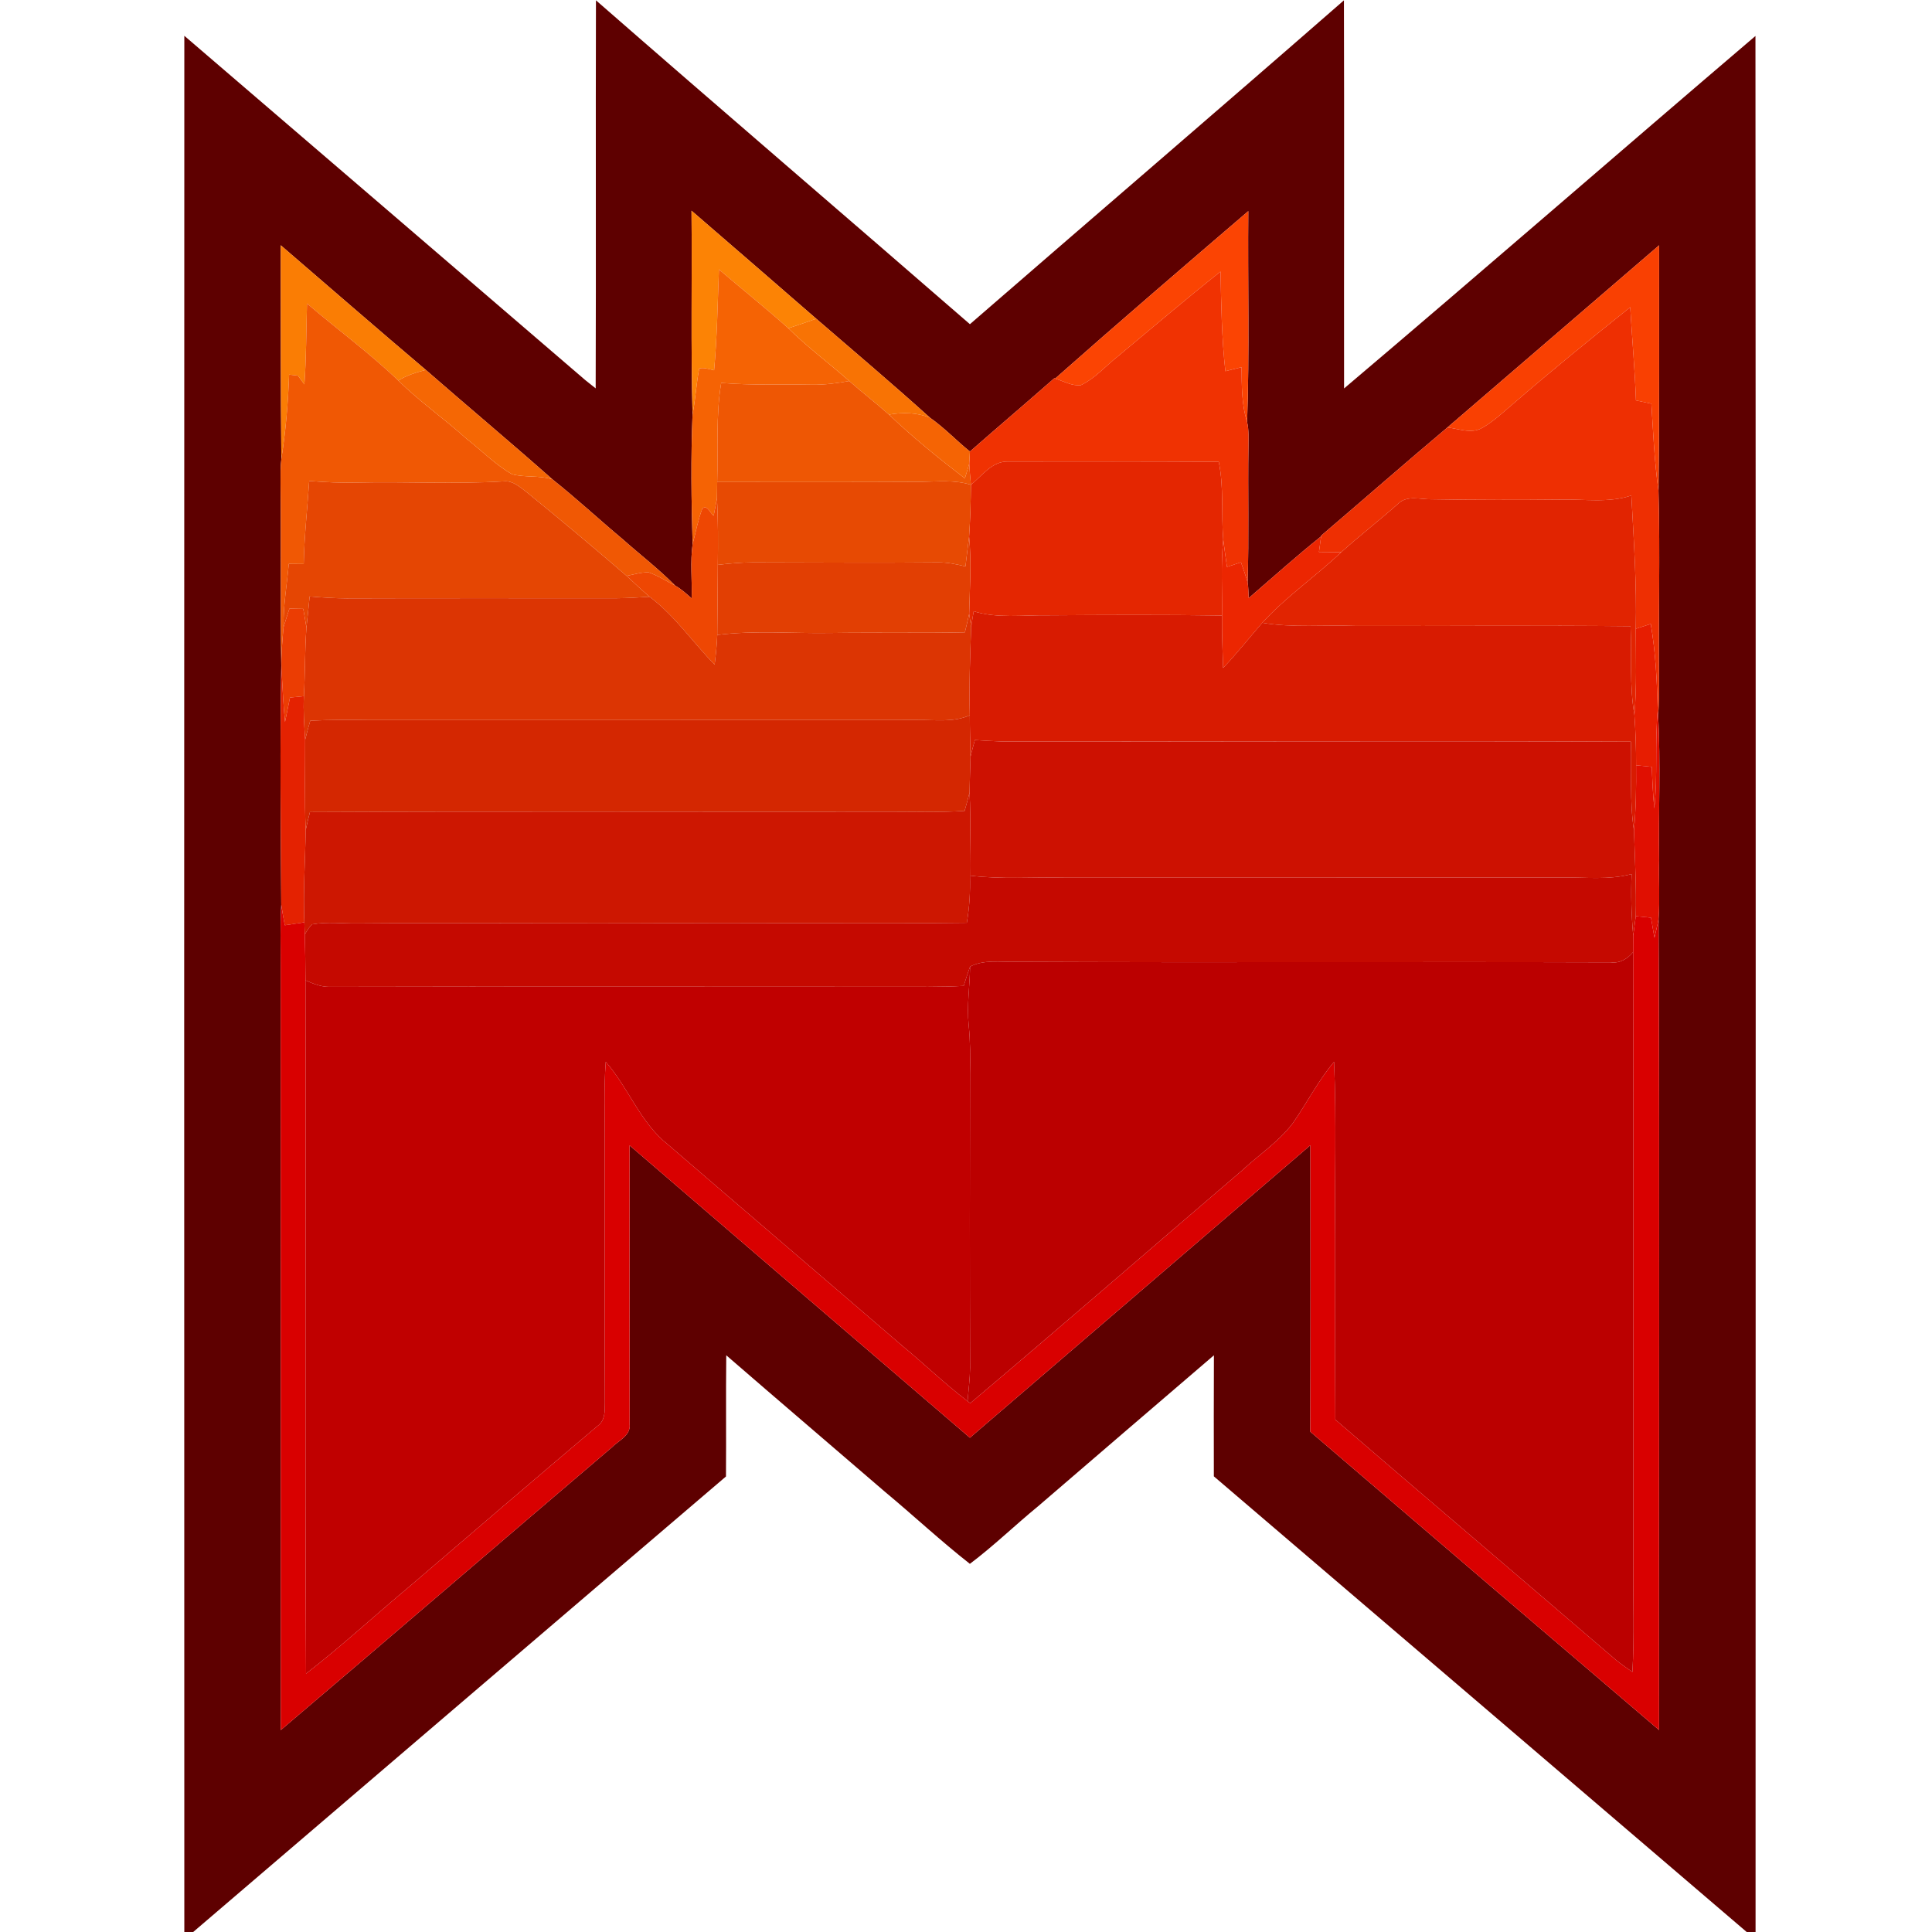 <?xml version="1.0" encoding="UTF-8" standalone="no"?>
<svg
   xmlns:dc="http://purl.org/dc/elements/1.1/"
   xmlns:cc="http://creativecommons.org/ns#"
   xmlns:rdf="http://www.w3.org/1999/02/22-rdf-syntax-ns#"
   xmlns:svg="http://www.w3.org/2000/svg"
   xmlns="http://www.w3.org/2000/svg"
   xmlns:sodipodi="http://sodipodi.sourceforge.net/DTD/sodipodi-0.dtd"
   xmlns:inkscape="http://www.inkscape.org/namespaces/inkscape"
   width="64"
   height="64"
   viewBox="0 0 48 48"
   version="1.1"
   id="svg216"
   sodipodi:docname="infi.svg"
   inkscape:version="0.92.3 (2405546, 2018-03-11)">
  <defs
     id="defs220" />
  <sodipodi:namedview
     pagecolor="#ffffff"
     bordercolor="#666666"
     borderopacity="1"
     objecttolerance="10"
     gridtolerance="10"
     guidetolerance="10"
     inkscape:pageopacity="0"
     inkscape:pageshadow="2"
     inkscape:window-width="1920"
     inkscape:window-height="1017"
     id="namedview218"
     showgrid="false"
     units="px"
     inkscape:pagecheckerboard="true"
     inkscape:zoom="4.24"
     inkscape:cx="57.394863"
     inkscape:cy="-11.159302"
     inkscape:window-x="-8"
     inkscape:window-y="-8"
     inkscape:window-maximized="1"
     inkscape:current-layer="svg216" />
  <g
     id="#5e0000ff"
     transform="matrix(0.087,0,0,0.087,-2.002,-2.027)">
    <path
       d="m 193.2,23.39 c 35.46,30.98 71.24,61.61 106.79,92.49 35.57,-30.87 71.34,-61.51 106.81,-92.49 0.11,36.95 -0.01,73.89 0.04,110.84 39.35,-33.32 78.24,-67.2 117.48,-100.66 0.12,181.21 0.06,362.41 0.03,543.62 -51.56,-44.12 -103.12,-88.22 -154.7,-132.29 -0.01,-11.53 -0.04,-23.05 0.02,-34.57 -16.75,14.34 -33.46,28.72 -50.18,43.09 -6.58,5.39 -12.72,11.36 -19.51,16.47 -8.34,-6.55 -16.12,-13.81 -24.28,-20.6 -15.08,-13.01 -30.24,-25.91 -45.29,-38.96 -0.13,11.53 0.01,23.07 -0.08,34.61 -51.6,44.03 -103.13,88.15 -154.68,132.25 -0.05,-181.22 -0.05,-362.45 0,-543.67 38.2,32.75 76.35,65.57 114.53,98.35 0.97,0.79 1.96,1.56 2.94,2.34 0.13,-36.94 -0.03,-73.88 0.08,-110.82 m 27.29,60.08 c 0.18,19.4 -0.22,38.81 0.29,58.21 -0.49,12.3 -0.34,24.68 0.02,37 -0.71,5.13 -0.11,10.34 -0.27,15.5 -1.5,-1.33 -3,-2.69 -4.75,-3.68 -4.7,-4.77 -10.03,-8.84 -15.02,-13.28 -6.72,-5.62 -13.15,-11.6 -20,-17.04 -11.92,-10.55 -24.14,-20.78 -36.14,-31.24 -13.9,-11.77 -27.63,-23.72 -41.44,-35.6 0.04,20.35 -0.03,40.69 0.18,61.03 -0.26,2.22 -0.24,4.46 -0.23,6.69 0.19,17.45 -0.05,34.91 0.21,52.36 -0.41,22.73 -0.15,45.5 -0.01,68.23 -0.34,5.79 -0.14,11.6 -0.17,17.4 0.06,72.77 0.01,145.54 0.03,218.31 31.58,-26.8 62.96,-53.86 94.51,-80.7 1.92,-1.98 5.51,-3.4 5.11,-6.67 -0.04,-26.53 -0.04,-53.07 -0.01,-79.6 32.38,27.85 64.77,55.69 97.19,83.49 32.4,-27.85 64.82,-55.68 97.22,-83.53 0.03,27.27 0.07,54.53 -0.02,81.79 33.15,28.45 66.36,56.84 99.6,85.2 -0.08,-77.22 0.19,-154.45 -0.13,-231.66 0.39,-5.56 0.01,-11.15 0.15,-16.73 -0.2,-13.82 0.46,-27.67 -0.27,-41.47 0.23,-3.16 0.27,-6.33 0.25,-9.49 -0.2,-18.17 0.34,-36.37 -0.16,-54.53 0.3,-23.36 0.13,-46.74 0.18,-70.11 -20.13,17.37 -40.32,34.66 -60.46,52.02 -12.11,10.18 -24,20.62 -36.04,30.88 l -0.03,0.22 c -7.07,5.66 -13.82,11.71 -20.67,17.63 -0.09,-1.53 -0.08,-3.06 -0.32,-4.57 0.42,-12.82 0.04,-25.67 0.24,-38.5 -0.01,-2.41 0.17,-4.86 -0.38,-7.22 0.71,-20.06 0.15,-40.15 0.34,-60.22 -18.47,15.84 -36.94,31.69 -55.16,47.81 l -0.24,-0.09 c -7.99,7.03 -16.1,13.92 -24.1,20.93 -3.88,-3.13 -7.32,-6.81 -11.41,-9.66 -10.64,-9.62 -21.62,-18.88 -32.47,-28.26 -11.87,-10.3 -23.72,-20.6 -35.62,-30.85 z"
       id="path117"
       inkscape:connector-curvature="0"
       style="opacity:1;fill:#5e0000" />
  </g>
  <g
     id="#fc8305ff"
     transform="matrix(0.087,0,0,0.087,-2.002,-2.027)">
    <path
       d="m 220.49,83.47 c 11.9,10.25 23.75,20.55 35.62,30.85 -2.64,0.95 -5.31,1.84 -7.97,2.72 -6.46,-5.77 -13.24,-11.18 -19.82,-16.8 -0.38,9.6 -0.51,19.22 -1.38,28.8 -1.4,-0.27 -2.82,-0.9 -4.26,-0.51 -0.82,4.35 -1.06,8.79 -1.9,13.15 -0.51,-19.4 -0.11,-38.81 -0.29,-58.21 z"
       id="path120"
       inkscape:connector-curvature="0"
       style="opacity:1;fill:#fc8305" />
  </g>
  <g
     id="#fb4403ff"
     transform="matrix(0.087,0,0,0.087,-2.002,-2.027)">
    <path
       d="m 324.33,131.4 c 18.22,-16.12 36.69,-31.97 55.16,-47.81 -0.19,20.07 0.37,40.16 -0.34,60.22 -1.62,-5.07 -1.52,-10.41 -1.57,-15.66 -1.55,0.38 -3.09,0.76 -4.64,1.15 -1.05,-9.45 -1.19,-18.95 -1.38,-28.45 -9.96,7.9 -19.63,16.16 -29.4,24.28 -3.47,2.76 -6.47,6.26 -10.52,8.18 -2.54,0.25 -4.94,-1.16 -7.31,-1.91 z"
       id="path123"
       inkscape:connector-curvature="0"
       style="opacity:1;fill:#fb4403" />
  </g>
  <g
     id="#fa7d04ff"
     transform="matrix(0.087,0,0,0.087,-2.002,-2.027)">
    <path
       d="m 103.18,93.34 c 13.81,11.88 27.54,23.83 41.44,35.6 -2.74,0.68 -5.46,1.54 -7.87,3.03 -8.21,-7.88 -17.43,-14.6 -26.07,-22 -0.22,7.7 -0.19,15.4 -0.74,23.09 -0.62,-0.84 -1.25,-1.67 -1.87,-2.5 -0.84,-0.09 -1.67,-0.19 -2.5,-0.28 -0.28,8.07 -0.96,16.12 -2.21,24.09 -0.21,-20.34 -0.14,-40.68 -0.18,-61.03 z"
       id="path126"
       inkscape:connector-curvature="0"
       style="opacity:1;fill:#fa7d04" />
  </g>
  <g
     id="#f94002ff"
     transform="matrix(0.087,0,0,0.087,-2.002,-2.027)">
    <path
       d="m 436.35,145.37 c 20.14,-17.36 40.33,-34.65 60.46,-52.02 -0.05,23.37 0.12,46.75 -0.18,70.11 -1.17,-8.24 -1.51,-16.57 -2.03,-24.88 -1.47,-0.31 -2.94,-0.63 -4.41,-0.94 -0.31,-8.89 -1.12,-17.74 -1.63,-26.61 -11.38,9.08 -22.68,18.27 -33.69,27.8 -2.73,2.31 -5.36,4.81 -8.48,6.6 -3.07,1.88 -6.77,0.31 -10.04,-0.06 z"
       id="path129"
       inkscape:connector-curvature="0"
       style="opacity:1;fill:#f94002" />
  </g>
  <g
     id="#f56304ff"
     transform="matrix(0.087,0,0,0.087,-2.002,-2.027)">
    <path
       d="m 228.32,100.24 c 6.58,5.62 13.36,11.03 19.82,16.8 5.45,5.42 11.65,9.97 17.39,15.06 -3.47,0.65 -6.99,1.1 -10.53,1.06 -8.68,-0.17 -17.38,0.21 -26.04,-0.51 -1.54,9.35 -0.86,18.86 -1.14,28.3 -0.02,1.54 -0.04,3.09 -0.07,4.64 -0.27,1.66 -0.61,3.31 -0.93,4.97 -1.04,-0.69 -1.8,-3.25 -3.24,-2.04 -1.25,3.28 -1.86,6.77 -2.78,10.16 -0.36,-12.32 -0.51,-24.7 -0.02,-37 0.84,-4.36 1.08,-8.8 1.9,-13.15 1.44,-0.39 2.86,0.24 4.26,0.51 0.87,-9.58 1,-19.2 1.38,-28.8 z"
       id="path132"
       inkscape:connector-curvature="0"
       style="opacity:1;fill:#f56304" />
  </g>
  <g
     id="#f03202ff"
     transform="matrix(0.087,0,0,0.087,-2.002,-2.027)">
    <path
       d="m 342.16,125.13 c 9.77,-8.12 19.44,-16.38 29.4,-24.28 0.19,9.5 0.33,19 1.38,28.45 1.55,-0.39 3.09,-0.77 4.64,-1.15 0.05,5.25 -0.05,10.59 1.57,15.66 0.55,2.36 0.37,4.81 0.38,7.22 -0.2,12.83 0.18,25.68 -0.24,38.5 -0.57,-1.91 -1.24,-3.78 -1.89,-5.66 -1.34,0.44 -2.67,0.88 -4,1.32 -0.35,-2.61 -0.75,-5.2 -1.07,-7.81 -0.6,-7.39 0.22,-14.88 -1.28,-22.2 -20.02,-0.11 -40.05,-0.11 -60.06,-0.07 -4.66,-0.2 -7.46,4.02 -10.71,6.63 -0.19,-2.01 -0.38,-4.02 -0.48,-6.04 0.06,-1.15 0.12,-2.31 0.19,-3.46 8,-7.01 16.11,-13.9 24.1,-20.93 l 0.24,0.09 c 2.37,0.75 4.77,2.16 7.31,1.91 4.05,-1.92 7.05,-5.42 10.52,-8.18 z"
       id="path135"
       inkscape:connector-curvature="0"
       style="opacity:1;fill:#f03202" />
  </g>
  <g
     id="#f05804ff"
     transform="matrix(0.087,0,0,0.087,-2.002,-2.027)">
    <path
       d="m 110.68,109.97 c 8.64,7.4 17.86,14.12 26.07,22 6.12,6.04 13.22,10.96 19.59,16.72 4.31,3.33 8.15,7.35 12.91,10.04 3.75,0.98 7.77,0.27 11.51,1.45 6.85,5.44 13.28,11.42 20,17.04 4.99,4.44 10.32,8.51 15.02,13.28 -2.51,-1.26 -4.89,-2.83 -7.54,-3.75 -2.14,-0.06 -4.21,0.61 -6.28,1.01 -9.46,-8.17 -19.04,-16.19 -28.74,-24.07 -1.85,-1.37 -3.8,-3.17 -6.28,-2.93 -13.97,0.84 -27.96,0.03 -41.94,0.35 -4.57,0.12 -9.14,-0.1 -13.69,-0.46 -0.52,7.9 -1.41,15.79 -1.56,23.72 -1.43,-0.02 -2.85,-0.03 -4.27,-0.04 -0.53,6.02 -1.6,12.01 -1.5,18.08 -0.36,3.93 -0.7,7.88 -0.59,11.84 l -0.05,-0.83 c -0.26,-17.45 -0.02,-34.91 -0.21,-52.36 -0.01,-2.23 -0.03,-4.47 0.23,-6.69 1.25,-7.97 1.93,-16.02 2.21,-24.09 0.83,0.09 1.66,0.19 2.5,0.28 0.62,0.83 1.25,1.66 1.87,2.5 0.55,-7.69 0.52,-15.39 0.74,-23.09 z"
       id="path138"
       inkscape:connector-curvature="0"
       style="opacity:1;fill:#f05804" />
  </g>
  <g
     id="#ee2f02ff"
     transform="matrix(0.087,0,0,0.087,-2.002,-2.027)">
    <path
       d="m 454.87,138.83 c 11.01,-9.53 22.31,-18.72 33.69,-27.8 0.51,8.87 1.32,17.72 1.63,26.61 1.47,0.31 2.94,0.63 4.41,0.94 0.52,8.31 0.86,16.64 2.03,24.88 0.5,18.16 -0.04,36.36 0.16,54.53 0.02,3.16 -0.02,6.33 -0.25,9.49 l -0.12,-1.23 c -0.21,-8.29 -0.61,-16.6 -2,-24.78 -1.44,0.45 -2.86,0.92 -4.28,1.39 0.29,-12.71 -0.57,-25.38 -1.26,-38.06 -6.43,2.17 -13.25,1.03 -19.89,1.17 -12.32,0.12 -24.66,0.13 -36.98,-0.09 -3.26,0.11 -7.18,-1.31 -9.81,1.34 -5.3,4.69 -10.89,9.04 -16.17,13.76 -2.12,-0.01 -4.24,-0.03 -6.36,-0.05 0.21,-1.48 0.41,-2.97 0.61,-4.46 l 0.03,-0.22 c 12.04,-10.26 23.93,-20.7 36.04,-30.88 3.27,0.37 6.97,1.94 10.04,0.06 3.12,-1.79 5.75,-4.29 8.48,-6.6 z"
       id="path141"
       inkscape:connector-curvature="0"
       style="opacity:1;fill:#ee2f02" />
  </g>
  <g
     id="#f87304ff"
     transform="matrix(0.087,0,0,0.087,-2.002,-2.027)">
    <path
       d="m 256.11,114.32 c 10.85,9.38 21.83,18.64 32.47,28.26 -3.72,-1.49 -7.8,-1.58 -11.7,-0.88 -3.7,-3.31 -7.64,-6.31 -11.35,-9.6 -5.74,-5.09 -11.94,-9.64 -17.39,-15.06 2.66,-0.88 5.33,-1.77 7.97,-2.72 z"
       id="path144"
       inkscape:connector-curvature="0"
       style="opacity:1;fill:#f87304" />
  </g>
  <g
     id="#f56704ff"
     transform="matrix(0.087,0,0,0.087,-2.002,-2.027)">
    <path
       d="m 144.62,128.94 c 12,10.46 24.22,20.69 36.14,31.24 -3.74,-1.18 -7.76,-0.47 -11.51,-1.45 -4.76,-2.69 -8.6,-6.71 -12.91,-10.04 -6.37,-5.76 -13.47,-10.68 -19.59,-16.72 2.41,-1.49 5.13,-2.35 7.87,-3.03 z"
       id="path147"
       inkscape:connector-curvature="0"
       style="opacity:1;fill:#f56704" />
  </g>
  <g
     id="#ee5704ff"
     transform="matrix(0.087,0,0,0.087,-2.002,-2.027)">
    <path
       d="m 228.96,132.65 c 8.66,0.72 17.36,0.34 26.04,0.51 3.54,0.04 7.06,-0.41 10.53,-1.06 3.71,3.29 7.65,6.29 11.35,9.6 6.84,6.51 14.19,12.46 21.67,18.22 0.42,-1.41 0.87,-2.8 1.25,-4.22 0.1,2.02 0.29,4.03 0.48,6.04 -4.63,-1.44 -9.49,-0.93 -14.25,-0.84 -19.4,0.1 -38.81,0.07 -58.21,0.05 0.28,-9.44 -0.4,-18.95 1.14,-28.3 z"
       id="path150"
       inkscape:connector-curvature="0"
       style="opacity:1;fill:#ee5704" />
  </g>
  <g
     id="#f56404ff"
     transform="matrix(0.087,0,0,0.087,-2.002,-2.027)">
    <path
       d="m 276.88,141.7 c 3.9,-0.7 7.98,-0.61 11.7,0.88 4.09,2.85 7.53,6.53 11.41,9.66 -0.07,1.15 -0.13,2.31 -0.19,3.46 -0.38,1.42 -0.83,2.81 -1.25,4.22 -7.48,-5.76 -14.83,-11.71 -21.67,-18.22 z"
       id="path153"
       inkscape:connector-curvature="0"
       style="opacity:1;fill:#f56404" />
  </g>
  <g
     id="#e42601ff"
     transform="matrix(0.087,0,0,0.087,-2.002,-2.027)">
    <path
       d="m 300.28,161.74 c 3.25,-2.61 6.05,-6.83 10.71,-6.63 20.01,-0.04 40.04,-0.04 60.06,0.07 1.5,7.32 0.68,14.81 1.28,22.2 -0.72,7.22 -0.25,14.46 -0.35,21.69 -16.64,-0.25 -33.28,-0.17 -49.92,-0.06 -7,-0.09 -14.17,0.95 -20.99,-1.14 -0.26,1.5 -0.52,3 -0.73,4.52 -0.14,-0.95 -0.42,-2.85 -0.56,-3.8 0.17,-7.35 0.69,-14.7 -0.02,-22.04 0.33,-4.93 0.47,-9.87 0.52,-14.81 z"
       id="path156"
       inkscape:connector-curvature="0"
       style="opacity:1;fill:#e42601" />
  </g>
  <g
     id="#e54603ff"
     transform="matrix(0.087,0,0,0.087,-2.002,-2.027)">
    <path
       d="m 111.31,160.65 c 4.55,0.36 9.12,0.58 13.69,0.46 13.98,-0.32 27.97,0.49 41.94,-0.35 2.48,-0.24 4.43,1.56 6.28,2.93 9.7,7.88 19.28,15.9 28.74,24.07 2.16,2 4.3,4.03 6.55,5.95 -3.16,0.22 -6.31,0.41 -9.48,0.43 -25.67,0.02 -51.34,-0.05 -77.01,0.04 -3.53,-0.01 -7.06,-0.26 -10.58,-0.55 -0.27,2.97 -0.62,5.93 -0.92,8.9 -0.27,-1.79 -0.59,-3.57 -0.91,-5.35 -1.32,-0.03 -2.64,-0.05 -3.95,-0.07 -0.57,1.76 -1.16,3.52 -1.68,5.3 -0.1,-6.07 0.97,-12.06 1.5,-18.08 1.42,0.01 2.84,0.02 4.27,0.04 0.15,-7.93 1.04,-15.82 1.56,-23.72 z"
       id="path159"
       inkscape:connector-curvature="0"
       style="opacity:1;fill:#e54603" />
  </g>
  <g
     id="#e74a03ff"
     transform="matrix(0.087,0,0,0.087,-2.002,-2.027)">
    <path
       d="m 286.03,160.9 c 4.76,-0.09 9.62,-0.6 14.25,0.84 -0.05,4.94 -0.19,9.88 -0.52,14.81 -0.34,2.83 -0.73,5.66 -1.04,8.5 -2.54,-0.62 -5.13,-1.16 -7.76,-1.15 -17.64,0.17 -35.27,0.02 -52.91,0 -3.36,0.01 -6.71,0.32 -10.05,0.71 0.08,-6.34 0.11,-12.68 -0.25,-19.02 0.03,-1.55 0.05,-3.1 0.07,-4.64 19.4,0.02 38.81,0.05 58.21,-0.05 z"
       id="path162"
       inkscape:connector-curvature="0"
       style="opacity:1;fill:#e74a03" />
  </g>
  <g
     id="#e12401ff"
     transform="matrix(0.087,0,0,0.087,-2.002,-2.027)">
    <path
       d="m 468.99,165.97 c 6.64,-0.14 13.46,1 19.89,-1.17 0.69,12.68 1.55,25.35 1.26,38.06 0.01,8.21 0.31,16.43 -0.39,24.62 -1.45,-8.38 -0.73,-16.9 -1.1,-25.35 -26.19,-0.29 -52.38,0 -78.58,-0.09 -8.86,-0.33 -17.8,0.59 -26.59,-0.89 6.8,-7.49 15.24,-13.21 22.55,-20.17 5.28,-4.72 10.87,-9.07 16.17,-13.76 2.63,-2.65 6.55,-1.23 9.81,-1.34 12.32,0.22 24.66,0.21 36.98,0.09 z"
       id="path165"
       inkscape:connector-curvature="0"
       style="opacity:1;fill:#e12401" />
  </g>
  <g
     id="#ee4703ff"
     transform="matrix(0.087,0,0,0.087,-2.002,-2.027)">
    <path
       d="m 226.82,170.56 c 0.32,-1.66 0.66,-3.31 0.93,-4.97 0.36,6.34 0.33,12.68 0.25,19.02 -0.02,6.67 -0.11,13.34 -0.16,20.01 -0.11,2.83 -0.4,5.66 -0.75,8.47 -6.28,-6.39 -11.34,-13.96 -18.58,-19.38 -2.25,-1.92 -4.39,-3.95 -6.55,-5.95 2.07,-0.4 4.14,-1.07 6.28,-1.01 2.65,0.92 5.03,2.49 7.54,3.75 1.75,0.99 3.25,2.35 4.75,3.68 0.16,-5.16 -0.44,-10.37 0.27,-15.5 0.92,-3.39 1.53,-6.88 2.78,-10.16 1.44,-1.21 2.2,1.35 3.24,2.04 z"
       id="path168"
       inkscape:connector-curvature="0"
       style="opacity:1;fill:#ee4703" />
  </g>
  <g
     id="#e23f03ff"
     transform="matrix(0.087,0,0,0.087,-2.002,-2.027)">
    <path
       d="m 298.72,185.05 c 0.31,-2.84 0.7,-5.67 1.04,-8.5 0.71,7.34 0.19,14.69 0.02,22.04 -0.37,1.77 -0.81,3.52 -1.23,5.29 -12.84,0.25 -25.68,0 -38.52,0.18 -10.73,0.17 -21.51,-0.78 -32.19,0.56 0.05,-6.67 0.14,-13.34 0.16,-20.01 3.34,-0.39 6.69,-0.7 10.05,-0.71 17.64,0.02 35.27,0.17 52.91,0 2.63,-0.01 5.22,0.53 7.76,1.15 z"
       id="path171"
       inkscape:connector-curvature="0"
       style="opacity:1;fill:#e23f03" />
  </g>
  <g
     id="#ec2601ff"
     transform="matrix(0.087,0,0,0.087,-2.002,-2.027)">
    <path
       d="m 379.61,194.1 c 6.85,-5.92 13.6,-11.97 20.67,-17.63 -0.2,1.49 -0.4,2.98 -0.61,4.46 2.12,0.02 4.24,0.04 6.36,0.05 -7.31,6.96 -15.75,12.68 -22.55,20.17 -3.73,4.3 -7.26,8.78 -11.18,12.91 -0.19,-5 -0.35,-9.99 -0.32,-14.99 0.1,-7.23 -0.37,-14.47 0.35,-21.69 0.32,2.61 0.72,5.2 1.07,7.81 1.33,-0.44 2.66,-0.88 4,-1.32 0.65,1.88 1.32,3.75 1.89,5.66 0.24,1.51 0.23,3.04 0.32,4.57 z"
       id="path174"
       inkscape:connector-curvature="0"
       style="opacity:1;fill:#ec2601" />
  </g>
  <g
     id="#dc3503ff"
     transform="matrix(0.087,0,0,0.087,-2.002,-2.027)">
    <path
       d="m 111.44,193.63 c 3.52,0.29 7.05,0.54 10.58,0.55 25.67,-0.09 51.34,-0.02 77.01,-0.04 3.17,-0.02 6.32,-0.21 9.48,-0.43 7.24,5.42 12.3,12.99 18.58,19.38 0.35,-2.81 0.64,-5.64 0.75,-8.47 10.68,-1.34 21.46,-0.39 32.19,-0.56 12.84,-0.18 25.68,0.07 38.52,-0.18 0.42,-1.77 0.86,-3.52 1.23,-5.29 0.14,0.95 0.42,2.85 0.56,3.8 -0.29,8.39 -0.61,16.78 -0.38,25.17 -4.74,2.13 -10.01,1.26 -15.04,1.34 -51.99,0.04 -103.99,0 -155.98,0.03 -5.78,-0.08 -11.56,-0.12 -17.33,0.19 -0.5,1.8 -1.02,3.59 -1.45,5.41 -0.27,-4.14 -0.58,-8.28 -0.36,-12.43 0.36,-6.52 0.24,-13.05 0.72,-19.57 0.3,-2.97 0.65,-5.93 0.92,-8.9 z"
       id="path177"
       inkscape:connector-curvature="0"
       style="opacity:1;fill:#dc3503" />
  </g>
  <g
     id="#eb3d03ff"
     transform="matrix(0.087,0,0,0.087,-2.002,-2.027)">
    <path
       d="m 105.66,197.11 c 1.31,0.02 2.63,0.04 3.95,0.07 0.32,1.78 0.64,3.56 0.91,5.35 -0.48,6.52 -0.36,13.05 -0.72,19.57 -1.33,0.13 -2.65,0.27 -3.98,0.4 -0.43,2.33 -0.96,4.64 -1.41,6.96 -0.53,-5.05 -0.71,-10.14 -1.02,-15.21 -0.11,-3.96 0.23,-7.91 0.59,-11.84 0.52,-1.78 1.11,-3.54 1.68,-5.3 z"
       id="path180"
       inkscape:connector-curvature="0"
       style="opacity:1;fill:#eb3d03" />
  </g>
  <g
     id="#d81b01ff"
     transform="matrix(0.087,0,0,0.087,-2.002,-2.027)">
    <path
       d="m 301.07,197.87 c 6.82,2.09 13.99,1.05 20.99,1.14 16.64,-0.11 33.28,-0.19 49.92,0.06 -0.03,5 0.13,9.99 0.32,14.99 3.92,-4.13 7.45,-8.61 11.18,-12.91 8.79,1.48 17.73,0.56 26.59,0.89 26.2,0.09 52.39,-0.2 78.58,0.09 0.37,8.45 -0.35,16.97 1.1,25.35 0.34,4.78 0.5,9.57 0.48,14.36 0.07,6.21 -0.04,12.43 -0.6,18.62 -1.32,-8.4 -0.6,-16.9 -0.88,-25.35 -59.93,-0.27 -119.86,0.03 -179.79,-0.07 -2.52,-0.07 -5.04,-0.24 -7.55,-0.4 -0.44,1.58 -0.88,3.16 -1.25,4.77 -0.07,-3.95 -0.2,-7.9 -0.2,-11.85 -0.23,-8.39 0.09,-16.78 0.38,-25.17 0.21,-1.52 0.47,-3.02 0.73,-4.52 z"
       id="path183"
       inkscape:connector-curvature="0"
       style="opacity:1;fill:#d81b01" />
  </g>
  <g
     id="#e71d01ff"
     transform="matrix(0.087,0,0,0.087,-2.002,-2.027)">
    <path
       d="m 490.14,202.86 c 1.42,-0.47 2.84,-0.94 4.28,-1.39 1.39,8.18 1.79,16.49 2,24.78 -0.87,9.28 0.04,18.63 -0.99,27.9 -0.38,-3.94 -0.57,-7.9 -0.71,-11.86 -1.5,-0.15 -3,-0.3 -4.49,-0.45 0.02,-4.79 -0.14,-9.58 -0.48,-14.36 0.7,-8.19 0.4,-16.41 0.39,-24.62 z"
       id="path186"
       inkscape:connector-curvature="0"
       style="opacity:1;fill:#e71d01" />
  </g>
  <g
     id="#e42201ff"
     transform="matrix(0.087,0,0,0.087,-2.002,-2.027)">
    <path
       d="m 103.34,213.42 0.05,0.83 c 0.31,5.07 0.49,10.16 1.02,15.21 0.45,-2.32 0.98,-4.63 1.41,-6.96 1.33,-0.13 2.65,-0.27 3.98,-0.4 -0.22,4.15 0.09,8.29 0.36,12.43 0.02,8.62 -0.22,17.23 0.15,25.85 -0.14,8.77 -0.76,17.54 -0.38,26.31 -1.87,0.28 -3.73,0.56 -5.59,0.84 -0.36,-1.96 -0.74,-3.91 -1.01,-5.88 -0.14,-22.73 -0.4,-45.5 0.01,-68.23 z"
       id="path189"
       inkscape:connector-curvature="0"
       style="opacity:1;fill:#e42201" />
  </g>
  <g
     id="#d42701ff"
     transform="matrix(0.087,0,0,0.087,-2.002,-2.027)">
    <path
       d="m 284.92,228.9 c 5.03,-0.08 10.3,0.79 15.04,-1.34 0,3.95 0.13,7.9 0.2,11.85 -0.12,3.4 -0.19,6.81 -0.27,10.22 -0.42,1.75 -0.93,3.49 -1.41,5.23 -6.81,0.48 -13.63,0.23 -20.45,0.24 -55.5,0.08 -111.01,-0.15 -166.51,0.11 -0.42,1.72 -0.86,3.43 -1.21,5.17 -0.37,-8.62 -0.13,-17.23 -0.15,-25.85 0.43,-1.82 0.95,-3.61 1.45,-5.41 5.77,-0.31 11.55,-0.27 17.33,-0.19 51.99,-0.03 103.99,0.01 155.98,-0.03 z"
       id="path192"
       inkscape:connector-curvature="0"
       style="opacity:1;fill:#d42701" />
  </g>
  <g
     id="#e00f01ff"
     transform="matrix(0.087,0,0,0.087,-2.002,-2.027)">
    <path
       d="m 496.42,226.25 0.12,1.23 c 0.73,13.8 0.07,27.65 0.27,41.47 -0.14,5.58 0.24,11.17 -0.15,16.73 -0.33,1.82 -0.77,3.61 -1.19,5.41 -0.33,-1.91 -0.66,-3.82 -0.98,-5.73 -1.45,-0.15 -2.91,-0.3 -4.35,-0.43 0.19,-8.16 -0.25,-16.32 -0.51,-24.47 0.56,-6.19 0.67,-12.41 0.6,-18.62 1.49,0.15 2.99,0.3 4.49,0.45 0.14,3.96 0.33,7.92 0.71,11.86 1.03,-9.27 0.12,-18.62 0.99,-27.9 z"
       id="path195"
       inkscape:connector-curvature="0"
       style="opacity:1;fill:#e00f01" />
  </g>
  <g
     id="#cd1101ff"
     transform="matrix(0.087,0,0,0.087,-2.002,-2.027)">
    <path
       d="m 301.41,234.64 c 2.51,0.16 5.03,0.33 7.55,0.4 59.93,0.1 119.86,-0.2 179.79,0.07 0.28,8.45 -0.44,16.95 0.88,25.35 0.26,8.15 0.7,16.31 0.51,24.47 -0.21,1.85 -0.51,3.7 -0.73,5.56 -0.52,-5.85 -0.7,-11.72 -0.45,-17.59 -6.53,1.78 -13.32,0.88 -19.99,0.99 -47.32,0.06 -94.63,0.02 -141.95,0.05 -9.01,-0.21 -18.05,0.52 -27.02,-0.59 -0.1,-7.91 0.31,-15.82 -0.11,-23.72 0.08,-3.41 0.15,-6.82 0.27,-10.22 0.37,-1.61 0.81,-3.19 1.25,-4.77 z"
       id="path198"
       inkscape:connector-curvature="0"
       style="opacity:1;fill:#cd1101" />
  </g>
  <g
     id="#cd1701ff"
     transform="matrix(0.087,0,0,0.087,-2.002,-2.027)">
    <path
       d="m 298.48,254.86 c 0.48,-1.74 0.99,-3.48 1.41,-5.23 0.42,7.9 0.01,15.81 0.11,23.72 0.14,4.51 -0.14,9.02 -0.89,13.47 -28.04,0.34 -56.08,-0.06 -84.11,0.1 -29.99,0.19 -59.98,-0.18 -89.97,0.08 -4.26,0.06 -8.57,-0.51 -12.8,0.25 -0.98,0.73 -1.52,1.89 -2.19,2.89 -0.02,-0.86 -0.08,-2.59 -0.11,-3.45 -0.38,-8.77 0.24,-17.54 0.38,-26.31 0.35,-1.74 0.79,-3.45 1.21,-5.17 55.5,-0.26 111.01,-0.03 166.51,-0.11 6.82,-0.01 13.64,0.24 20.45,-0.24 z"
       id="path201"
       inkscape:connector-curvature="0"
       style="opacity:1;fill:#cd1701" />
  </g>
  <g
     id="#c50900ff"
     transform="matrix(0.087,0,0,0.087,-2.002,-2.027)">
    <path
       d="m 468.97,273.89 c 6.67,-0.11 13.46,0.79 19.99,-0.99 -0.25,5.87 -0.07,11.74 0.45,17.59 -0.01,1.57 -0.02,3.13 -0.02,4.7 -1.62,1.91 -3.76,3.26 -6.37,2.92 -56.69,-0.18 -113.38,0.11 -170.07,-0.15 -4.3,0.11 -8.92,-0.68 -12.91,1.36 -0.66,1.82 -1.24,3.67 -1.82,5.52 -6.72,0.39 -13.45,0.22 -20.18,0.25 -53.69,0.02 -107.39,-0.11 -161.08,0.02 -2.37,0 -4.58,-0.92 -6.71,-1.85 -0.01,-4.37 -0.08,-8.75 -0.21,-13.12 0.67,-1 1.21,-2.16 2.19,-2.89 4.23,-0.76 8.54,-0.19 12.8,-0.25 29.99,-0.26 59.98,0.11 89.97,-0.08 28.03,-0.16 56.07,0.24 84.11,-0.1 0.75,-4.45 1.03,-8.96 0.89,-13.47 8.97,1.11 18.01,0.38 27.02,0.59 47.32,-0.03 94.63,0.01 141.95,-0.05 z"
       id="path204"
       inkscape:connector-curvature="0"
       style="opacity:1;fill:#c50900" />
  </g>
  <g
     id="#d90000ff"
     transform="matrix(0.087,0,0,0.087,-2.002,-2.027)">
    <path
       d="m 103.33,281.65 c 0.27,1.97 0.65,3.92 1.01,5.88 1.86,-0.28 3.72,-0.56 5.59,-0.84 0.03,0.86 0.09,2.59 0.11,3.45 0.13,4.37 0.2,8.75 0.21,13.12 0.14,65.99 -0.17,131.99 0.15,197.98 10.27,-7.93 19.8,-16.77 29.76,-25.07 17.78,-15.24 35.56,-30.5 53.44,-45.62 2.21,-1.48 2.14,-4.22 2.15,-6.57 -0.11,-24.66 -0.03,-49.31 -0.06,-73.96 0.11,-7.83 -0.29,-15.68 0.31,-23.49 6.53,7.45 9.87,17.43 17.82,23.67 22.21,19.15 44.53,38.19 66.75,57.33 6.34,5.2 12.22,10.94 18.75,15.9 0.19,0.15 0.57,0.44 0.76,0.58 26,-21.93 51.67,-44.29 77.54,-66.39 4.82,-4.5 10.47,-8.2 14.51,-13.48 4.07,-5.79 7.27,-12.18 11.85,-17.62 0.73,16.81 0.12,33.66 0.32,50.49 0.02,17.23 -0.06,34.46 0.04,51.69 26.68,22.97 53.53,45.76 80.23,68.71 1.48,1.19 3.05,2.26 4.61,3.36 0.6,-10.24 0.15,-20.5 0.26,-30.74 -0.01,-58.28 0.06,-116.56 -0.05,-174.84 0,-1.57 0.01,-3.13 0.02,-4.7 0.22,-1.86 0.52,-3.71 0.73,-5.56 1.44,0.13 2.9,0.28 4.35,0.43 0.32,1.91 0.65,3.82 0.98,5.73 0.42,-1.8 0.86,-3.59 1.19,-5.41 0.32,77.21 0.05,154.44 0.13,231.66 -33.24,-28.36 -66.45,-56.75 -99.6,-85.2 0.09,-27.26 0.05,-54.52 0.02,-81.79 -32.4,27.85 -64.82,55.68 -97.22,83.53 -32.42,-27.8 -64.81,-55.64 -97.19,-83.49 -0.03,26.53 -0.03,53.07 0.01,79.6 0.4,3.27 -3.19,4.69 -5.11,6.67 -31.55,26.84 -62.93,53.9 -94.51,80.7 -0.02,-72.77 0.03,-145.54 -0.03,-218.31 0.03,-5.8 -0.17,-11.61 0.17,-17.4 z"
       id="path207"
       inkscape:connector-curvature="0"
       style="opacity:1;fill:#d90000" />
  </g>
  <g
     id="#bb0000ff"
     transform="matrix(0.087,0,0,0.087,-2.002,-2.027)">
    <path
       d="m 483.02,298.11 c 2.61,0.34 4.75,-1.01 6.37,-2.92 0.11,58.28 0.04,116.56 0.05,174.84 -0.11,10.24 0.34,20.5 -0.26,30.74 -1.56,-1.1 -3.13,-2.17 -4.61,-3.36 -26.7,-22.95 -53.55,-45.74 -80.23,-68.71 -0.1,-17.23 -0.02,-34.46 -0.04,-51.69 -0.2,-16.83 0.41,-33.68 -0.32,-50.49 -4.58,5.44 -7.78,11.83 -11.85,17.62 -4.04,5.28 -9.69,8.98 -14.51,13.48 -25.87,22.1 -51.54,44.46 -77.54,66.39 -0.19,-0.14 -0.57,-0.43 -0.76,-0.58 0.25,-3.16 0.68,-6.32 0.72,-9.49 -0.09,-27.99 -0.08,-55.98 -0.02,-83.97 0.1,-4.65 0.09,-9.31 -0.38,-13.95 -0.58,-5.56 0.33,-11.13 0.4,-16.7 3.99,-2.04 8.61,-1.25 12.91,-1.36 56.69,0.26 113.38,-0.03 170.07,0.15 z"
       id="path210"
       inkscape:connector-curvature="0"
       style="opacity:1;fill:#bb0000" />
  </g>
  <g
     id="#c00000ff"
     transform="matrix(0.087,0,0,0.087,-2.002,-2.027)">
    <path
       d="m 298.22,304.84 c 0.58,-1.85 1.16,-3.7 1.82,-5.52 -0.07,5.57 -0.98,11.14 -0.4,16.7 0.47,4.64 0.48,9.3 0.38,13.95 -0.06,27.99 -0.07,55.98 0.02,83.97 -0.04,3.17 -0.47,6.33 -0.72,9.49 -6.53,-4.96 -12.41,-10.7 -18.75,-15.9 -22.22,-19.14 -44.54,-38.18 -66.75,-57.33 -7.95,-6.24 -11.29,-16.22 -17.82,-23.67 -0.6,7.81 -0.2,15.66 -0.31,23.49 0.03,24.65 -0.05,49.3 0.06,73.96 -0.01,2.35 0.06,5.09 -2.15,6.57 -17.88,15.12 -35.66,30.38 -53.44,45.62 -9.96,8.3 -19.49,17.14 -29.76,25.07 -0.32,-65.99 -0.01,-131.99 -0.15,-197.98 2.13,0.93 4.34,1.85 6.71,1.85 53.69,-0.13 107.39,0 161.08,-0.02 6.73,-0.03 13.46,0.14 20.18,-0.25 z"
       id="path213"
       inkscape:connector-curvature="0"
       style="opacity:1;fill:#c00000" />
  </g>
</svg>
